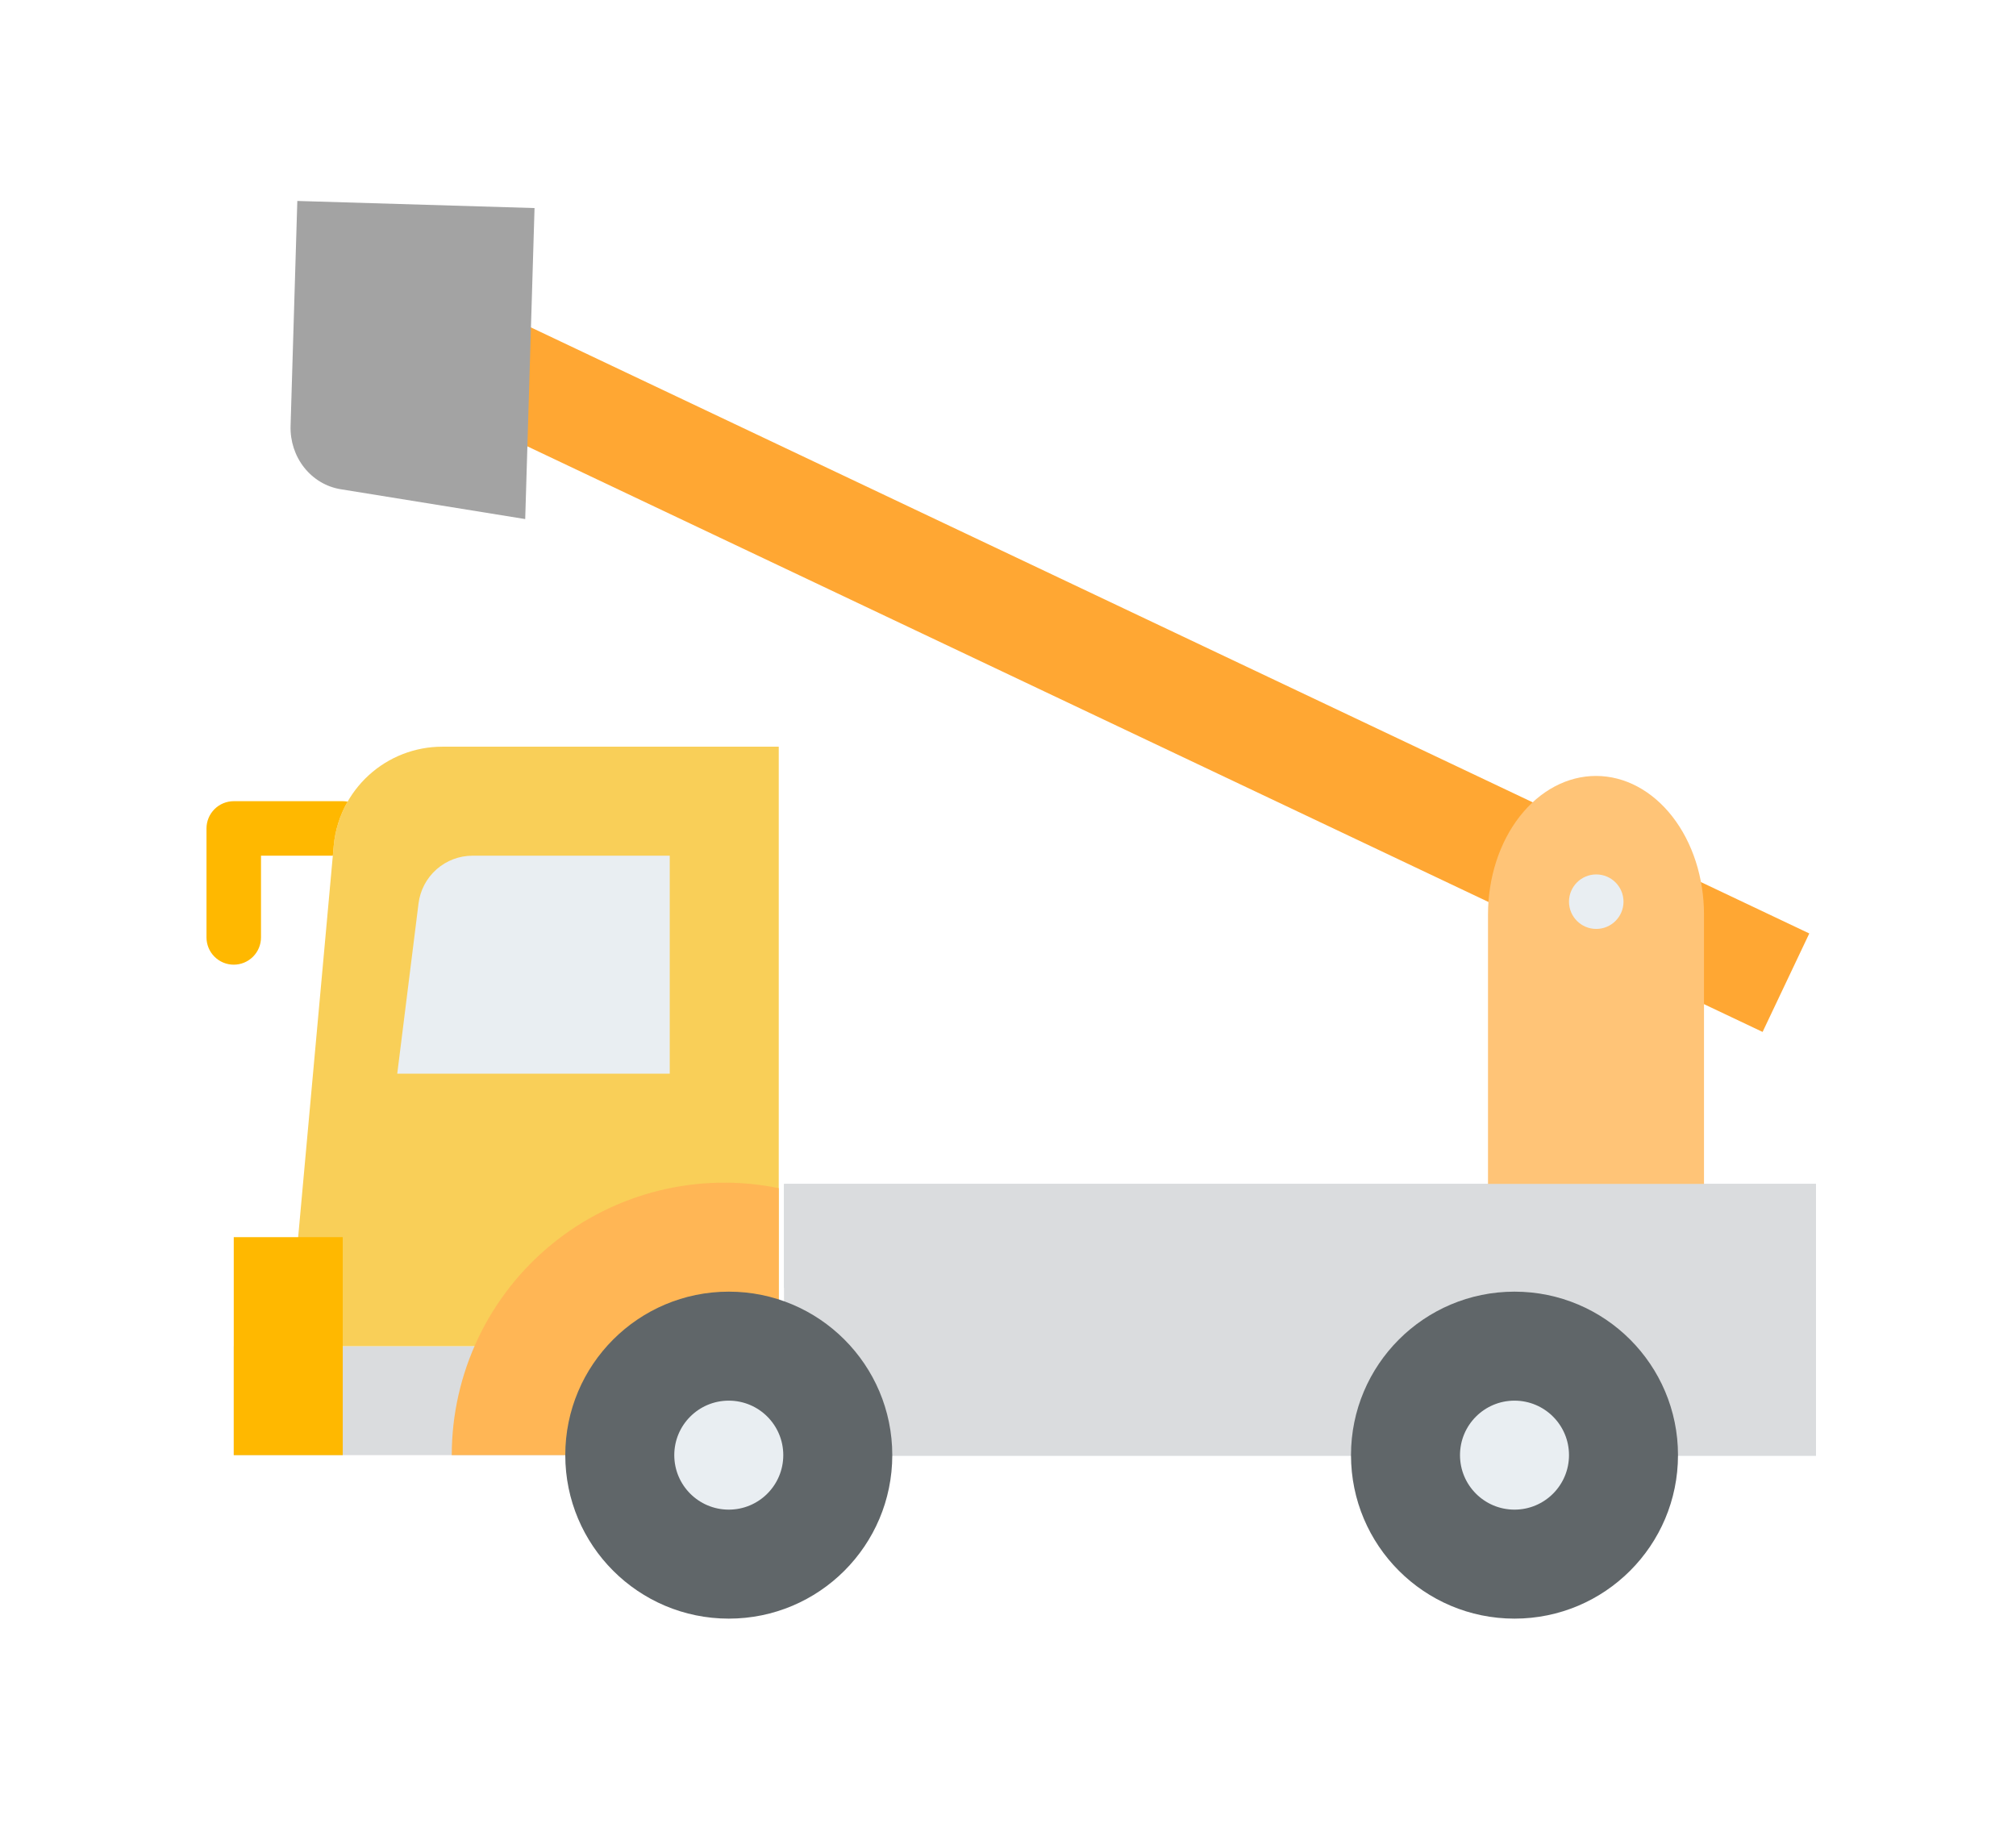<svg width="252" height="229" viewBox="0 0 252 229" fill="none" xmlns="http://www.w3.org/2000/svg">
<g filter="url(#filter0_bd)">
<path d="M98 144H227V178H98V144Z" fill="#DADCDE"/>
<path d="M29.219 164.281H151.844V177.906H29.219V164.281Z" fill="#DADCDE"/>
<path d="M97.344 89.344V164.281H36.031L41.715 101.734C42.023 98.348 43.587 95.2 46.097 92.907C48.608 90.615 51.885 89.344 55.285 89.344H97.344Z" fill="#F9CF58"/>
<path d="M97.344 144.529V177.906H56.469C56.471 172.856 57.595 167.869 59.761 163.306C61.927 158.744 65.08 154.719 68.992 151.525C72.904 148.331 77.477 146.046 82.38 144.836C87.284 143.626 92.395 143.521 97.344 144.529Z" fill="#FFB655"/>
<path d="M29.219 150.656H42.844V177.906H29.219V150.656Z" fill="#FFB800"/>
<path d="M83.719 130.219H49.656L52.316 108.936C52.523 107.289 53.323 105.773 54.568 104.674C55.813 103.575 57.416 102.969 59.076 102.969H83.719V130.219Z" fill="#E9EEF2"/>
<path d="M91.098 198.344C102.385 198.344 111.535 189.194 111.535 177.906C111.535 166.619 102.385 157.469 91.098 157.469C79.81 157.469 70.66 166.619 70.66 177.906C70.66 189.194 79.81 198.344 91.098 198.344Z" fill="#606669"/>
<path d="M91.097 184.719C94.86 184.719 97.91 181.669 97.91 177.906C97.91 174.144 94.86 171.094 91.097 171.094C87.335 171.094 84.285 174.144 84.285 177.906C84.285 181.669 87.335 184.719 91.097 184.719Z" fill="#E9EEF2"/>
<path d="M43.453 96.212C42.482 97.906 41.89 99.79 41.715 101.734L41.605 102.969H32.625V113.188C32.625 114.091 32.266 114.957 31.627 115.596C30.988 116.235 30.122 116.594 29.219 116.594C28.315 116.594 27.449 116.235 26.81 115.596C26.171 114.957 25.812 114.091 25.812 113.188V99.563C25.812 98.659 26.171 97.793 26.81 97.154C27.449 96.515 28.315 96.156 29.219 96.156H42.844C43.048 96.155 43.252 96.174 43.453 96.212Z" fill="#FFB800"/>
<path d="M189.312 198.344C200.6 198.344 209.75 189.194 209.75 177.906C209.75 166.619 200.6 157.469 189.312 157.469C178.025 157.469 168.875 166.619 168.875 177.906C168.875 189.194 178.025 198.344 189.312 198.344Z" fill="#606669"/>
<path d="M189.312 184.719C193.075 184.719 196.125 181.669 196.125 177.906C196.125 174.144 193.075 171.094 189.312 171.094C185.55 171.094 182.5 174.144 182.5 177.906C182.5 181.669 185.55 184.719 189.312 184.719Z" fill="#E9EEF2"/>
<path d="M66.113 36.81L226.161 112.691L220.324 125.002L60.276 49.122L66.113 36.81Z" fill="#FFA733"/>
<path d="M199.5 93C195.92 93 192.486 94.826 189.954 98.077C187.422 101.327 186 105.736 186 110.333V145H213V110.333C213 105.736 211.578 101.327 209.046 98.077C206.514 94.826 203.08 93 199.5 93Z" fill="#FFC477"/>
<path d="M199.531 112.125C201.412 112.125 202.938 110.6 202.938 108.719C202.938 106.838 201.412 105.312 199.531 105.312C197.65 105.312 196.125 106.838 196.125 108.719C196.125 110.6 197.65 112.125 199.531 112.125Z" fill="#E9EEF2"/>
<path d="M98 144H227V157H98V144Z" fill="#DADCDE"/>
<path d="M66.817 22.01L65.651 60.889L42.584 57.158C40.798 56.869 39.177 55.906 38.024 54.45C36.87 52.993 36.266 51.143 36.322 49.248L37.165 21.121L66.817 22.01Z" fill="#A3A3A3"/>
</g>
<defs>
<filter id="filter0_bd" x="-6" y="-10" width="268" height="268" filterUnits="userSpaceOnUse" color-interpolation-filters="sRGB">
<feFlood flood-opacity="0" result="BackgroundImageFix"/>
<feGaussianBlur in="BackgroundImage" stdDeviation="2"/>
<feComposite in2="SourceAlpha" operator="in" result="effect1_backgroundBlur"/>
<feColorMatrix in="SourceAlpha" type="matrix" values="0 0 0 0 0 0 0 0 0 0 0 0 0 0 0 0 0 0 127 0"/>
<feOffset dy="4"/>
<feGaussianBlur stdDeviation="12.5"/>
<feColorMatrix type="matrix" values="0 0 0 0 0 0 0 0 0 0 0 0 0 0 0 0 0 0 0.25 0"/>
<feBlend mode="normal" in2="effect1_backgroundBlur" result="effect2_dropShadow"/>
<feBlend mode="normal" in="SourceGraphic" in2="effect2_dropShadow" result="shape"/>
</filter>
</defs>
</svg>
